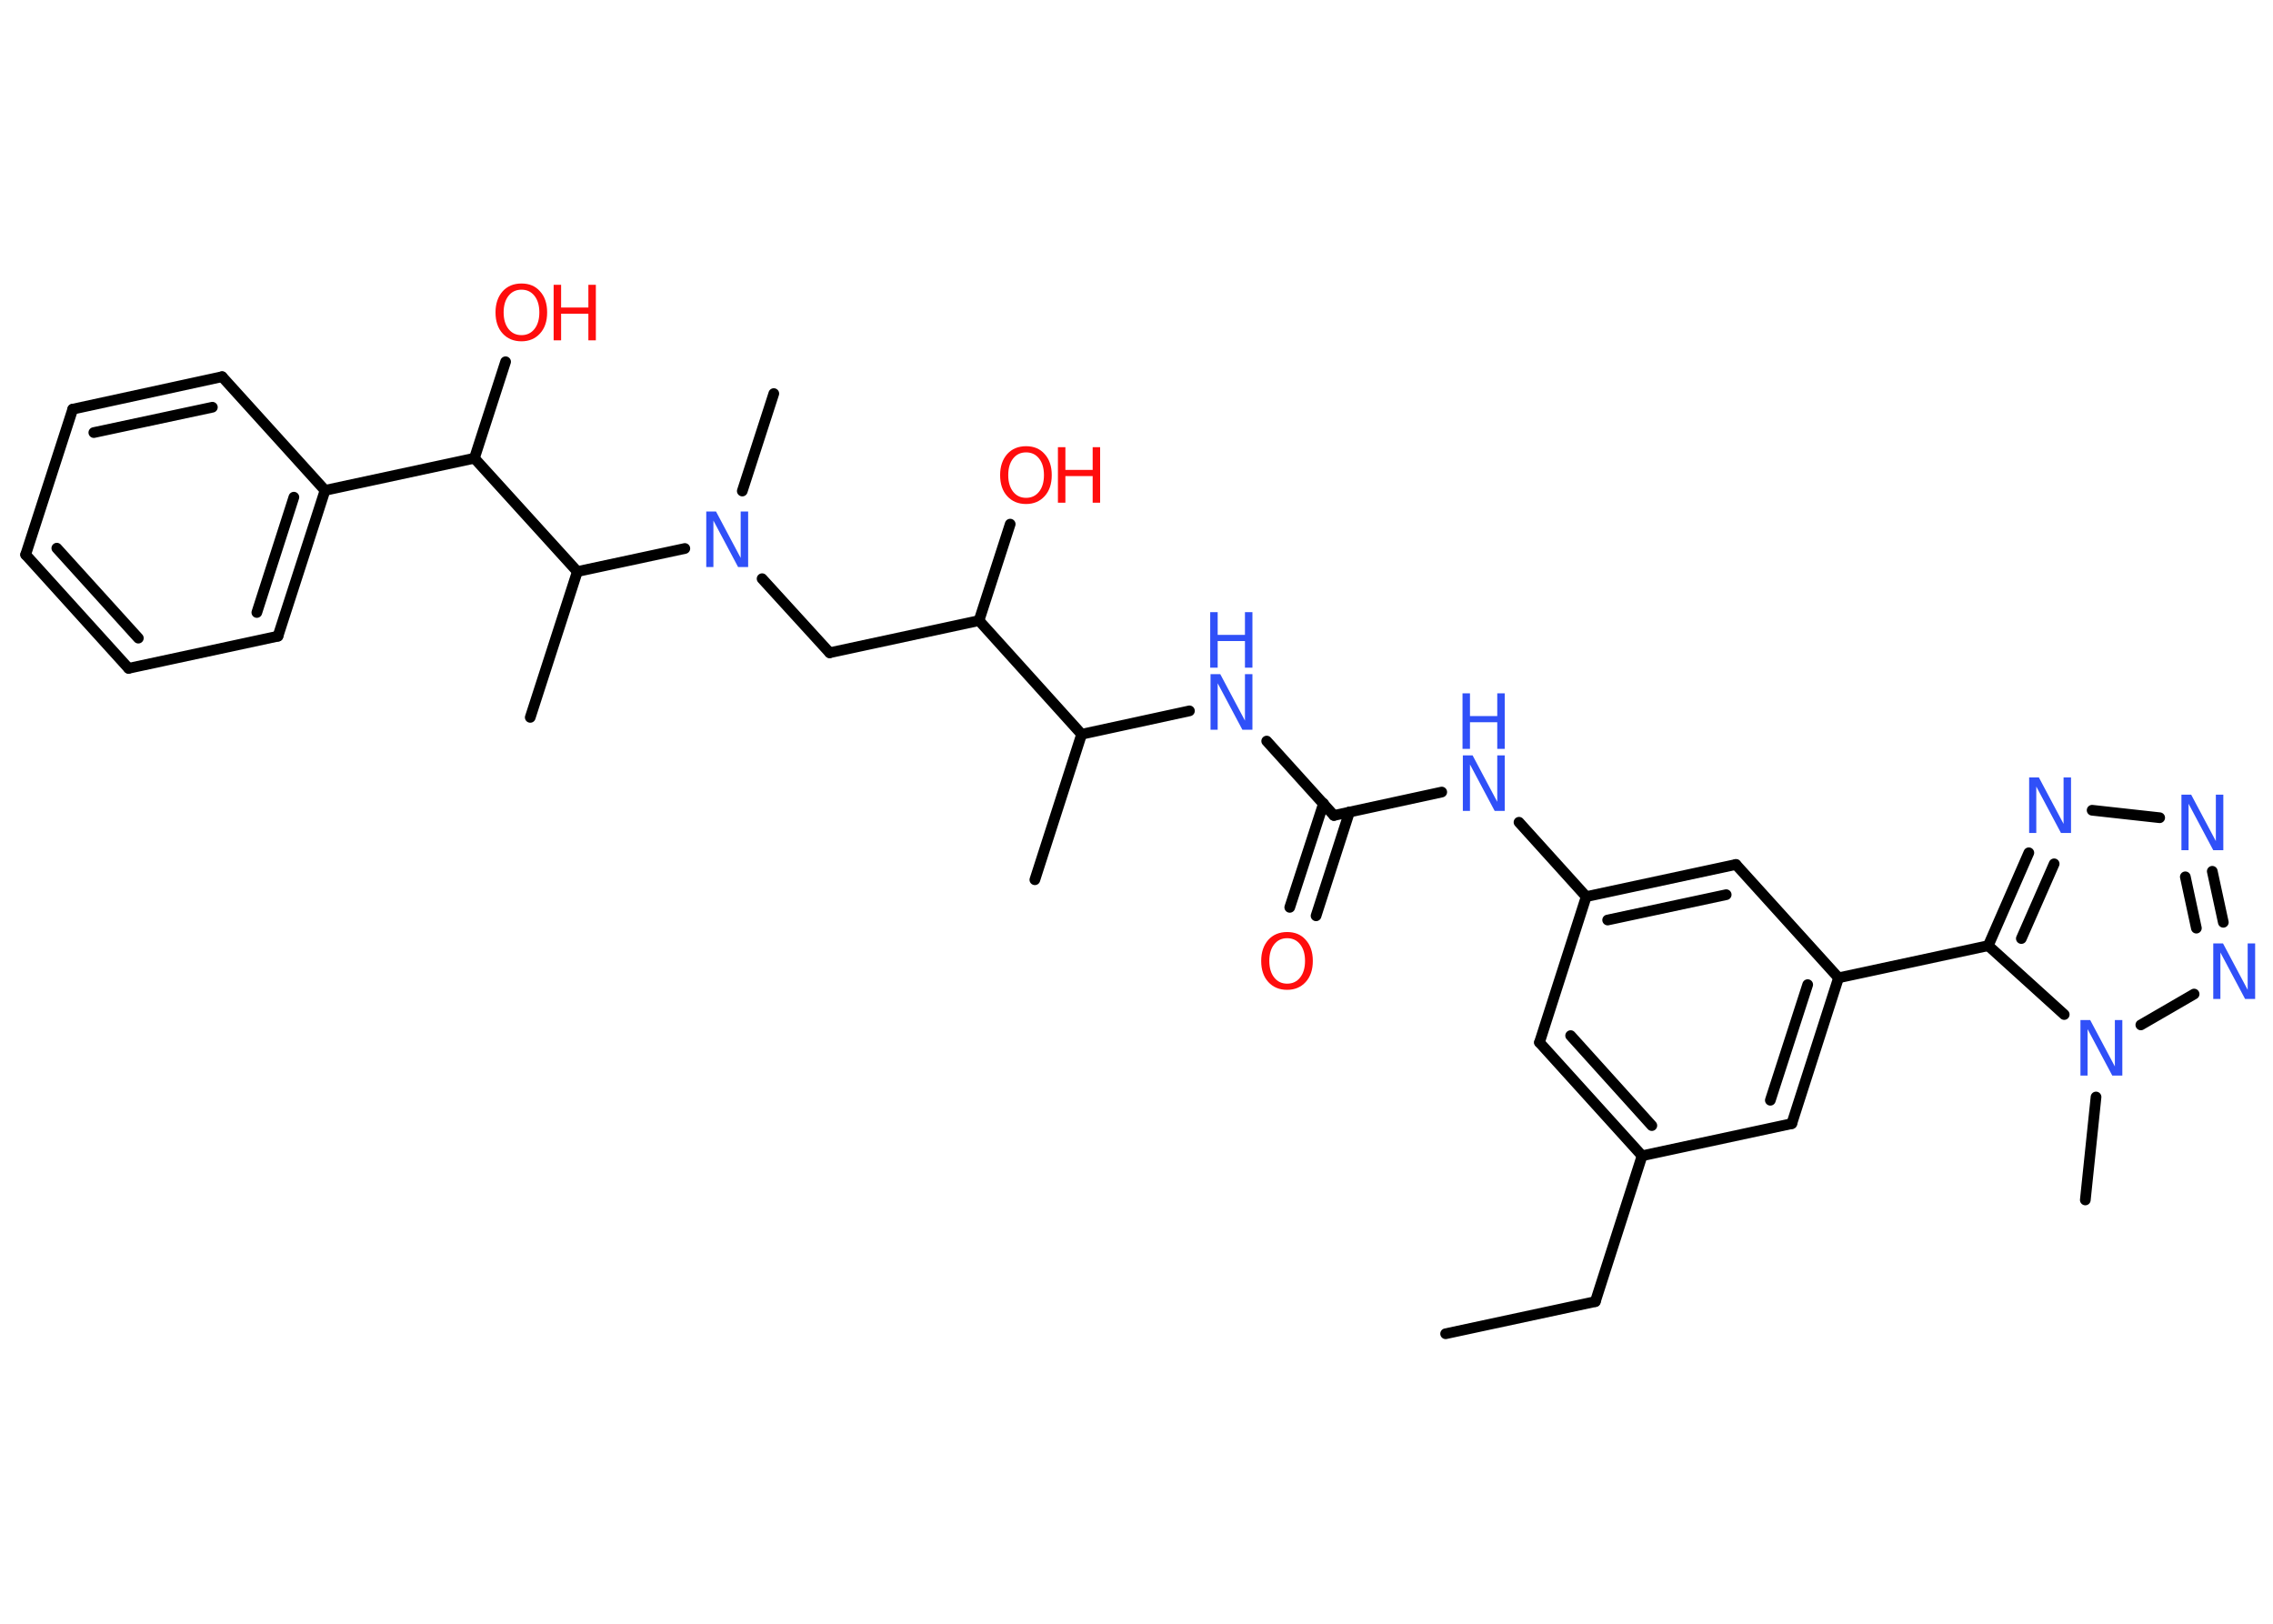 <?xml version='1.0' encoding='UTF-8'?>
<!DOCTYPE svg PUBLIC "-//W3C//DTD SVG 1.1//EN" "http://www.w3.org/Graphics/SVG/1.1/DTD/svg11.dtd">
<svg version='1.2' xmlns='http://www.w3.org/2000/svg' xmlns:xlink='http://www.w3.org/1999/xlink' width='70.0mm' height='50.0mm' viewBox='0 0 70.0 50.0'>
  <desc>Generated by the Chemistry Development Kit (http://github.com/cdk)</desc>
  <g stroke-linecap='round' stroke-linejoin='round' stroke='#000000' stroke-width='.33' fill='#3050F8'>
    <rect x='.0' y='.0' width='70.0' height='50.0' fill='#FFFFFF' stroke='none'/>
    <g id='mol1' class='mol'>
      <line id='mol1bnd1' class='bond' x1='44.52' y1='41.07' x2='49.13' y2='40.08'/>
      <line id='mol1bnd2' class='bond' x1='49.13' y1='40.08' x2='50.57' y2='35.59'/>
      <g id='mol1bnd3' class='bond'>
        <line x1='47.41' y1='32.1' x2='50.57' y2='35.59'/>
        <line x1='48.37' y1='31.89' x2='50.87' y2='34.66'/>
      </g>
      <line id='mol1bnd4' class='bond' x1='47.41' y1='32.1' x2='48.85' y2='27.61'/>
      <line id='mol1bnd5' class='bond' x1='48.85' y1='27.61' x2='46.78' y2='25.32'/>
      <line id='mol1bnd6' class='bond' x1='44.4' y1='24.39' x2='41.08' y2='25.11'/>
      <g id='mol1bnd7' class='bond'>
        <line x1='41.56' y1='25.0' x2='40.53' y2='28.2'/>
        <line x1='40.76' y1='24.74' x2='39.72' y2='27.94'/>
      </g>
      <line id='mol1bnd8' class='bond' x1='41.08' y1='25.11' x2='39.01' y2='22.82'/>
      <line id='mol1bnd9' class='bond' x1='36.63' y1='21.89' x2='33.31' y2='22.61'/>
      <line id='mol1bnd10' class='bond' x1='33.31' y1='22.61' x2='31.87' y2='27.09'/>
      <line id='mol1bnd11' class='bond' x1='33.31' y1='22.61' x2='30.15' y2='19.11'/>
      <line id='mol1bnd12' class='bond' x1='30.15' y1='19.11' x2='31.11' y2='16.14'/>
      <line id='mol1bnd13' class='bond' x1='30.15' y1='19.11' x2='25.55' y2='20.1'/>
      <line id='mol1bnd14' class='bond' x1='25.55' y1='20.1' x2='23.47' y2='17.82'/>
      <line id='mol1bnd15' class='bond' x1='22.86' y1='15.12' x2='23.83' y2='12.12'/>
      <line id='mol1bnd16' class='bond' x1='21.09' y1='16.89' x2='17.78' y2='17.6'/>
      <line id='mol1bnd17' class='bond' x1='17.78' y1='17.6' x2='16.33' y2='22.09'/>
      <line id='mol1bnd18' class='bond' x1='17.78' y1='17.6' x2='14.61' y2='14.11'/>
      <line id='mol1bnd19' class='bond' x1='14.61' y1='14.11' x2='15.57' y2='11.14'/>
      <line id='mol1bnd20' class='bond' x1='14.61' y1='14.11' x2='10.01' y2='15.1'/>
      <g id='mol1bnd21' class='bond'>
        <line x1='8.56' y1='19.59' x2='10.01' y2='15.1'/>
        <line x1='7.91' y1='18.86' x2='9.05' y2='15.31'/>
      </g>
      <line id='mol1bnd22' class='bond' x1='8.56' y1='19.59' x2='3.96' y2='20.58'/>
      <g id='mol1bnd23' class='bond'>
        <line x1='.79' y1='17.08' x2='3.96' y2='20.58'/>
        <line x1='1.75' y1='16.88' x2='4.26' y2='19.65'/>
      </g>
      <line id='mol1bnd24' class='bond' x1='.79' y1='17.08' x2='2.24' y2='12.6'/>
      <g id='mol1bnd25' class='bond'>
        <line x1='6.84' y1='11.6' x2='2.24' y2='12.6'/>
        <line x1='6.54' y1='12.54' x2='2.89' y2='13.32'/>
      </g>
      <line id='mol1bnd26' class='bond' x1='10.01' y1='15.1' x2='6.84' y2='11.6'/>
      <g id='mol1bnd27' class='bond'>
        <line x1='53.46' y1='26.62' x2='48.85' y2='27.61'/>
        <line x1='53.16' y1='27.55' x2='49.51' y2='28.33'/>
      </g>
      <line id='mol1bnd28' class='bond' x1='53.46' y1='26.62' x2='56.62' y2='30.11'/>
      <line id='mol1bnd29' class='bond' x1='56.62' y1='30.11' x2='61.23' y2='29.12'/>
      <g id='mol1bnd30' class='bond'>
        <line x1='62.48' y1='26.26' x2='61.23' y2='29.12'/>
        <line x1='63.26' y1='26.6' x2='62.25' y2='28.9'/>
      </g>
      <line id='mol1bnd31' class='bond' x1='64.43' y1='24.95' x2='66.51' y2='25.18'/>
      <g id='mol1bnd32' class='bond'>
        <line x1='68.47' y1='28.4' x2='68.13' y2='26.83'/>
        <line x1='67.64' y1='28.58' x2='67.3' y2='27.0'/>
      </g>
      <line id='mol1bnd33' class='bond' x1='67.57' y1='30.61' x2='65.93' y2='31.56'/>
      <line id='mol1bnd34' class='bond' x1='61.23' y1='29.12' x2='63.57' y2='31.24'/>
      <line id='mol1bnd35' class='bond' x1='64.55' y1='33.78' x2='64.22' y2='36.95'/>
      <g id='mol1bnd36' class='bond'>
        <line x1='55.18' y1='34.6' x2='56.62' y2='30.11'/>
        <line x1='54.52' y1='33.88' x2='55.67' y2='30.32'/>
      </g>
      <line id='mol1bnd37' class='bond' x1='50.57' y1='35.59' x2='55.18' y2='34.6'/>
      <g id='mol1atm6' class='atom'>
        <path d='M45.04 23.26h.31l.76 1.43v-1.43h.23v1.71h-.31l-.76 -1.43v1.43h-.22v-1.71z' stroke='none'/>
        <path d='M45.04 21.35h.23v.7h.84v-.7h.23v1.71h-.23v-.82h-.84v.82h-.23v-1.71z' stroke='none'/>
      </g>
      <path id='mol1atm8' class='atom' d='M39.64 28.89q-.25 .0 -.4 .19q-.15 .19 -.15 .51q.0 .32 .15 .51q.15 .19 .4 .19q.25 .0 .4 -.19q.15 -.19 .15 -.51q.0 -.32 -.15 -.51q-.15 -.19 -.4 -.19zM39.64 28.7q.36 .0 .57 .24q.22 .24 .22 .65q.0 .41 -.22 .65q-.22 .24 -.57 .24q-.36 .0 -.58 -.24q-.22 -.24 -.22 -.65q.0 -.4 .22 -.65q.22 -.24 .58 -.24z' stroke='none' fill='#FF0D0D'/>
      <g id='mol1atm9' class='atom'>
        <path d='M37.27 20.76h.31l.76 1.43v-1.43h.23v1.71h-.31l-.76 -1.43v1.43h-.22v-1.71z' stroke='none'/>
        <path d='M37.27 18.85h.23v.7h.84v-.7h.23v1.71h-.23v-.82h-.84v.82h-.23v-1.71z' stroke='none'/>
      </g>
      <g id='mol1atm13' class='atom'>
        <path d='M31.6 13.93q-.25 .0 -.4 .19q-.15 .19 -.15 .51q.0 .32 .15 .51q.15 .19 .4 .19q.25 .0 .4 -.19q.15 -.19 .15 -.51q.0 -.32 -.15 -.51q-.15 -.19 -.4 -.19zM31.6 13.74q.36 .0 .57 .24q.22 .24 .22 .65q.0 .41 -.22 .65q-.22 .24 -.57 .24q-.36 .0 -.58 -.24q-.22 -.24 -.22 -.65q.0 -.4 .22 -.65q.22 -.24 .58 -.24z' stroke='none' fill='#FF0D0D'/>
        <path d='M32.58 13.77h.23v.7h.84v-.7h.23v1.71h-.23v-.82h-.84v.82h-.23v-1.71z' stroke='none' fill='#FF0D0D'/>
      </g>
      <path id='mol1atm15' class='atom' d='M21.74 15.75h.31l.76 1.43v-1.43h.23v1.71h-.31l-.76 -1.43v1.43h-.22v-1.71z' stroke='none'/>
      <g id='mol1atm20' class='atom'>
        <path d='M16.06 8.92q-.25 .0 -.4 .19q-.15 .19 -.15 .51q.0 .32 .15 .51q.15 .19 .4 .19q.25 .0 .4 -.19q.15 -.19 .15 -.51q.0 -.32 -.15 -.51q-.15 -.19 -.4 -.19zM16.06 8.73q.36 .0 .57 .24q.22 .24 .22 .65q.0 .41 -.22 .65q-.22 .24 -.57 .24q-.36 .0 -.58 -.24q-.22 -.24 -.22 -.65q.0 -.4 .22 -.65q.22 -.24 .58 -.24z' stroke='none' fill='#FF0D0D'/>
        <path d='M17.05 8.77h.23v.7h.84v-.7h.23v1.71h-.23v-.82h-.84v.82h-.23v-1.71z' stroke='none' fill='#FF0D0D'/>
      </g>
      <path id='mol1atm30' class='atom' d='M62.48 23.94h.31l.76 1.43v-1.43h.23v1.71h-.31l-.76 -1.43v1.43h-.22v-1.71z' stroke='none'/>
      <path id='mol1atm31' class='atom' d='M67.17 24.47h.31l.76 1.43v-1.43h.23v1.71h-.31l-.76 -1.43v1.43h-.22v-1.71z' stroke='none'/>
      <path id='mol1atm32' class='atom' d='M68.15 29.05h.31l.76 1.43v-1.43h.23v1.71h-.31l-.76 -1.43v1.43h-.22v-1.71z' stroke='none'/>
      <path id='mol1atm33' class='atom' d='M64.06 31.41h.31l.76 1.43v-1.43h.23v1.71h-.31l-.76 -1.43v1.43h-.22v-1.71z' stroke='none'/>
    </g>
  </g>
</svg>
